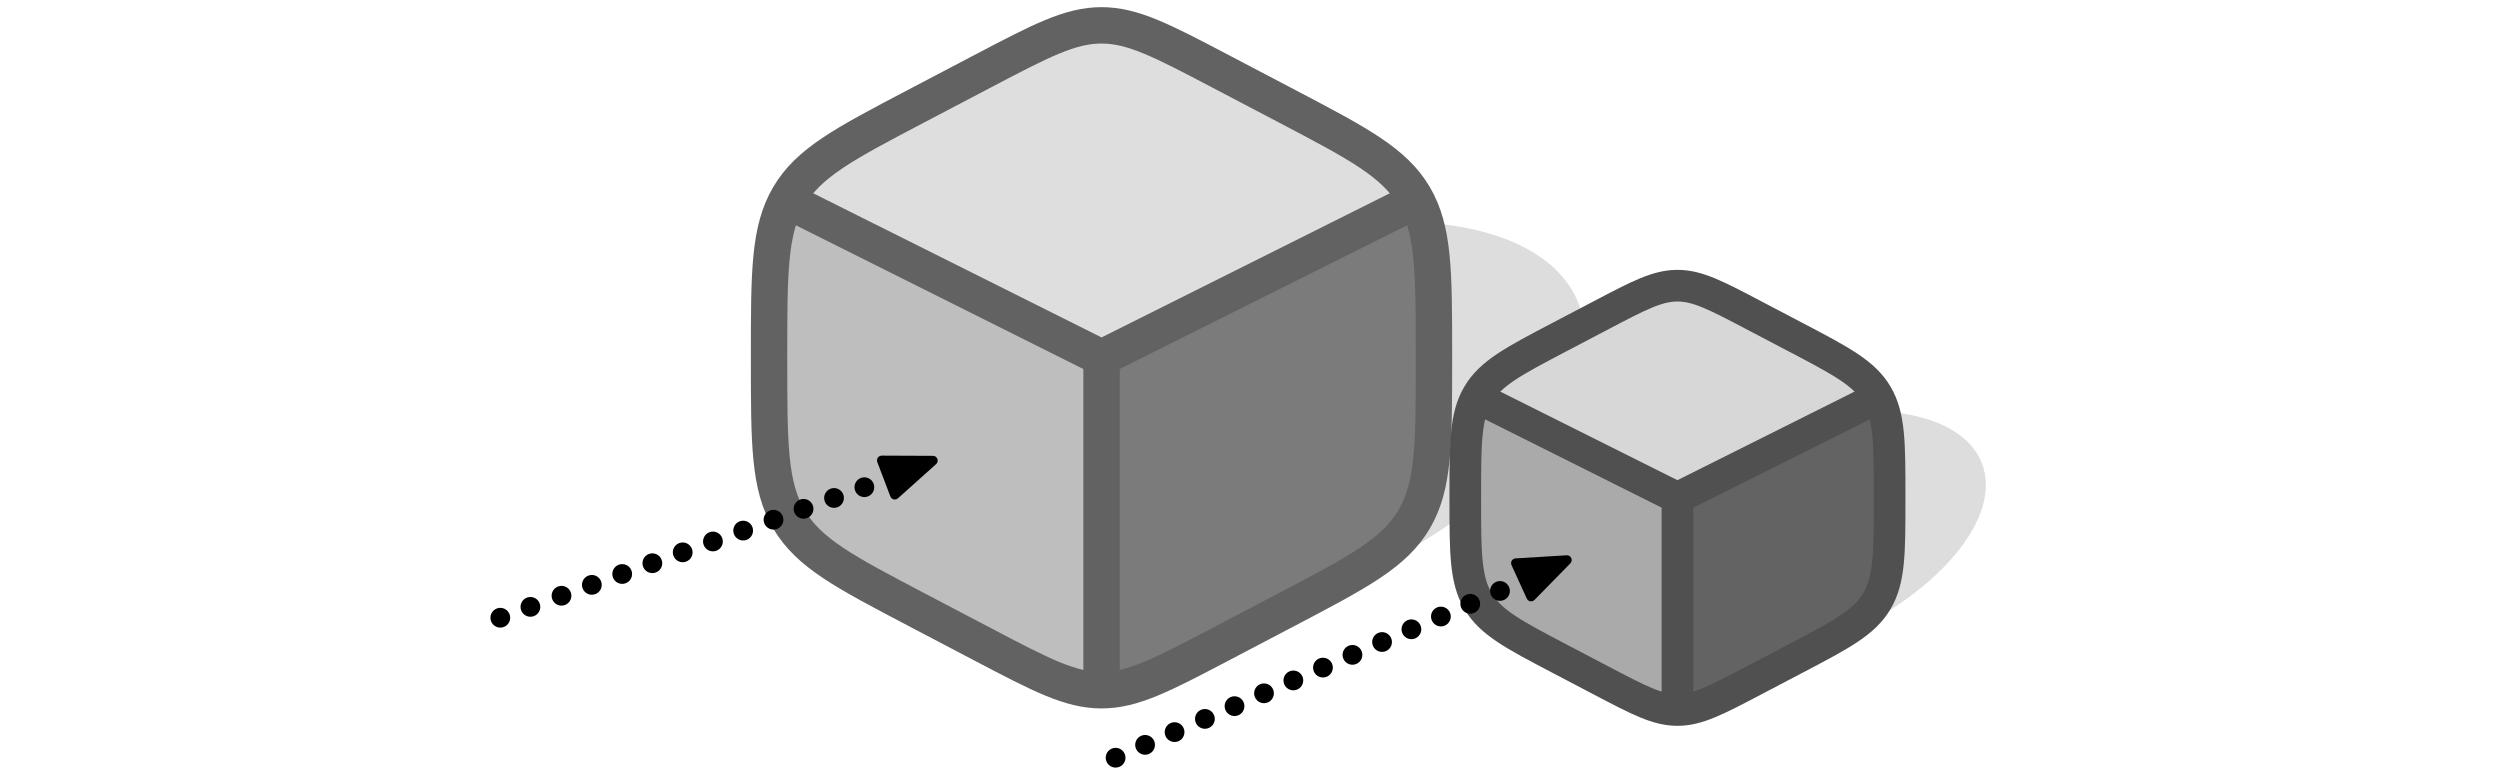 <svg width="158" height="49" viewBox="0 0 158 49" fill="none" xmlns="http://www.w3.org/2000/svg">
<ellipse cx="78.799" cy="27.173" rx="22.441" ry="11.245" transform="rotate(-20.682 78.799 27.173)" fill="#DDDDDD"/>
<path d="M49.837 13.297L69.533 23.052V33.917L68.953 43.178L57.894 38.533L53.222 36.071L49.49 32.12L48.605 23.052L49.837 13.297Z" fill="#BEBEBE"/>
<path d="M89.546 12.992L80.005 17.609L70.286 23.055V33.671V43.181L81.344 38.537L86.161 35.459L89.748 32.123L90.633 23.055L89.546 12.992Z" fill="#7B7B7B"/>
<path d="M59.672 6.025L69.624 1.602L80.461 6.025L89.086 12.438L82.894 15.756L69.624 21.949L58.566 17.083L50.383 11.996L59.672 6.025Z" fill="#DEDEDE"/>
<path d="M77.133 4.505L81.335 6.71C85.856 9.083 88.116 10.269 89.371 12.4C90.626 14.532 90.626 17.184 90.626 22.489V22.735C90.626 28.04 90.626 30.692 89.371 32.824C88.116 34.955 85.856 36.141 81.335 38.514L77.133 40.719C73.444 42.655 71.6 43.623 69.616 43.623C67.632 43.623 65.788 42.655 62.099 40.719L57.897 38.514C53.376 36.141 51.116 34.955 49.861 32.824C48.605 30.692 48.605 28.04 48.605 22.735V22.489C48.605 17.184 48.605 14.532 49.861 12.4C51.116 10.269 53.376 9.083 57.897 6.71L62.099 4.505C65.788 2.569 67.632 1.602 69.616 1.602C71.6 1.602 73.444 2.569 77.133 4.505Z" stroke="#626262" stroke-width="2.3" stroke-linecap="round"/>
<path d="M88.526 13.156L69.617 22.611M69.617 22.611L50.707 13.156M69.617 22.611V42.571" stroke="#626262" stroke-width="2.3" stroke-linecap="round"/>
<ellipse cx="111.868" cy="34.367" rx="14.322" ry="7.177" transform="rotate(-20.682 111.868 34.367)" fill="#DDDDDD"/>
<path d="M93.17 25.68L105.591 31.749V38.524V44.594L98.534 41.63L93.17 37.536L92.606 31.749L93.17 25.68Z" fill="#AAAAAA"/>
<path d="M118.865 25.68L106.444 31.749V38.524V44.594L113.501 41.63L118.865 37.536L119.43 31.749L118.865 25.68Z" fill="#636363"/>
<path d="M99.667 20.878L106.018 18.055L112.935 20.878L118.44 24.971L114.487 27.088L106.018 31.041L98.961 27.935L93.738 24.689L99.667 20.878Z" fill="#D7D7D7"/>
<path d="M110.812 19.908L113.494 21.315C116.379 22.829 117.822 23.586 118.623 24.947C119.424 26.307 119.424 28 119.424 31.386V31.542C119.424 34.928 119.424 36.621 118.623 37.981C117.822 39.342 116.379 40.099 113.494 41.613L110.812 43.02C108.458 44.255 107.281 44.873 106.015 44.873C104.749 44.873 103.571 44.255 101.217 43.02L98.535 41.613C95.65 40.099 94.208 39.342 93.406 37.981C92.606 36.621 92.606 34.928 92.606 31.542V31.386C92.606 28 92.606 26.307 93.406 24.947C94.208 23.586 95.65 22.829 98.535 21.315L101.217 19.908C103.571 18.672 104.749 18.055 106.015 18.055C107.281 18.055 108.458 18.672 110.812 19.908Z" stroke="#505050" stroke-width="2" stroke-linecap="round"/>
<path d="M118.082 25.43L106.014 31.464M106.014 31.464L93.945 25.43M106.014 31.464V44.203" stroke="#505050" stroke-width="2" stroke-linecap="round"/>
<circle cx="76.15" cy="45.434" r="0.625" transform="rotate(-23.465 76.15 45.434)" fill="black"/>
<circle cx="78.022" cy="44.629" r="0.625" transform="rotate(-23.465 78.022 44.629)" fill="black"/>
<circle cx="79.885" cy="43.817" r="0.625" transform="rotate(-23.465 79.885 43.817)" fill="black"/>
<circle cx="81.74" cy="43.004" r="0.625" transform="rotate(-23.465 81.74 43.004)" fill="black"/>
<circle cx="83.611" cy="42.192" r="0.625" transform="rotate(-23.465 83.611 42.192)" fill="black"/>
<circle cx="85.475" cy="41.387" r="0.625" transform="rotate(-23.465 85.475 41.387)" fill="black"/>
<circle cx="87.346" cy="40.575" r="0.625" transform="rotate(-23.465 87.346 40.575)" fill="black"/>
<circle cx="89.201" cy="39.77" r="0.625" transform="rotate(-23.465 89.201 39.77)" fill="black"/>
<circle cx="91.065" cy="38.965" r="0.625" transform="rotate(-23.465 91.065 38.965)" fill="black"/>
<circle cx="92.92" cy="38.16" r="0.625" transform="rotate(-23.465 92.92 38.16)" fill="black"/>
<circle cx="94.799" cy="37.348" r="0.625" transform="rotate(-23.465 94.799 37.348)" fill="black"/>
<circle cx="96.662" cy="36.535" r="0.625" transform="rotate(-23.465 96.662 36.535)" fill="black"/>
<circle cx="70.506" cy="47.887" r="0.625" transform="rotate(-23.465 70.506 47.887)" fill="black"/>
<circle cx="72.369" cy="47.075" r="0.625" transform="rotate(-23.465 72.369 47.075)" fill="black"/>
<circle cx="74.233" cy="46.27" r="0.625" transform="rotate(-23.465 74.233 46.27)" fill="black"/>
<path d="M99.012 35.094C99.286 35.078 99.437 35.408 99.245 35.604L96.98 37.915C96.833 38.065 96.581 38.021 96.493 37.83L95.528 35.715C95.441 35.523 95.572 35.304 95.783 35.291L99.012 35.094Z" fill="black"/>
<circle cx="35.487" cy="37.651" r="0.625" transform="rotate(-19.744 35.487 37.651)" fill="black"/>
<circle cx="37.405" cy="36.963" r="0.625" transform="rotate(-19.744 37.405 36.963)" fill="black"/>
<circle cx="39.323" cy="36.276" r="0.625" transform="rotate(-19.744 39.323 36.276)" fill="black"/>
<circle cx="41.229" cy="35.596" r="0.625" transform="rotate(-19.744 41.229 35.596)" fill="black"/>
<circle cx="43.147" cy="34.908" r="0.625" transform="rotate(-19.744 43.147 34.908)" fill="black"/>
<circle cx="45.057" cy="34.221" r="0.625" transform="rotate(-19.744 45.057 34.221)" fill="black"/>
<circle cx="46.968" cy="33.533" r="0.625" transform="rotate(-19.744 46.968 33.533)" fill="black"/>
<circle cx="48.886" cy="32.846" r="0.625" transform="rotate(-19.744 48.886 32.846)" fill="black"/>
<circle cx="50.784" cy="32.158" r="0.625" transform="rotate(-19.744 50.784 32.158)" fill="black"/>
<circle cx="52.71" cy="31.471" r="0.625" transform="rotate(-19.744 52.71 31.471)" fill="black"/>
<circle cx="54.628" cy="30.791" r="0.625" transform="rotate(-19.744 54.628 30.791)" fill="black"/>
<circle cx="56.53" cy="30.104" r="0.625" transform="rotate(-19.744 56.53 30.104)" fill="black"/>
<circle cx="31.62" cy="39.041" r="0.625" transform="rotate(-19.744 31.62 39.041)" fill="black"/>
<circle cx="33.522" cy="38.354" r="0.625" transform="rotate(-19.744 33.522 38.354)" fill="black"/>
<path d="M58.963 28.809C59.237 28.81 59.366 29.149 59.162 29.332L56.752 31.491C56.595 31.632 56.346 31.572 56.271 31.375L55.445 29.202C55.371 29.005 55.517 28.794 55.727 28.795L58.963 28.809Z" fill="black"/>
</svg>
